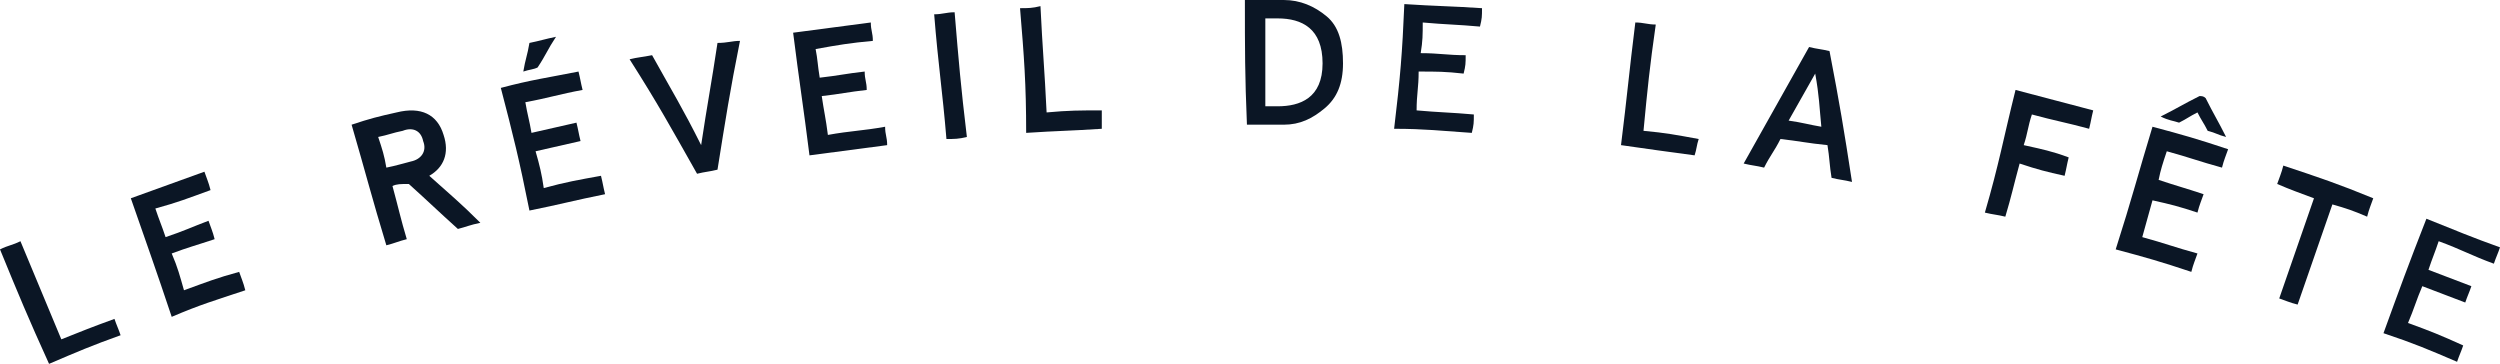 <?xml version="1.0" encoding="utf-8"?>
<!-- Generator: Adobe Illustrator 19.0.0, SVG Export Plug-In . SVG Version: 6.00 Build 0)  -->
<svg version="1.1" id="Calque_1" xmlns="http://www.w3.org/2000/svg" xmlns:xlink="http://www.w3.org/1999/xlink" x="0px" y="0px"
	 viewBox="0 0 122.3 17.8" enable-background="new 0 0 122.3 17.8" xml:space="preserve">
<g>
	<g>
		<path fill="#0B1625" d="M0,12.2c0.4-0.2,0.6-0.2,1-0.4c0.8,1.9,1.2,2.9,2,4.8c1-0.4,1.5-0.6,2.6-1c0.1,0.3,0.2,0.5,0.3,0.8
			c-1.4,0.5-2.1,0.8-3.5,1.4C1.4,15.6,0.9,14.4,0,12.2z"/>
		<path fill="#0B1625" d="M6.4,9.7C7.8,9.2,8.6,8.9,10,8.4c0.1,0.3,0.2,0.5,0.3,0.9c-1.1,0.4-1.6,0.6-2.7,0.9
			c0.2,0.6,0.3,0.8,0.5,1.4c0.9-0.3,1.3-0.5,2.1-0.8c0.1,0.3,0.2,0.5,0.3,0.9c-0.9,0.3-1.3,0.4-2.1,0.7c0.3,0.7,0.4,1.1,0.6,1.8
			c1.1-0.4,1.6-0.6,2.7-0.9c0.1,0.3,0.2,0.5,0.3,0.9c-1.5,0.5-2.2,0.7-3.6,1.3C7.6,13.1,7.2,12,6.4,9.7z"/>
		<path fill="#0B1625" d="M21,8.6c1,0.9,1.5,1.3,2.5,2.3c-0.5,0.1-0.7,0.2-1.1,0.3c-1-0.9-1.4-1.3-2.4-2.2C19.6,9,19.4,9,19.2,9.1
			c0.3,1.1,0.4,1.6,0.7,2.6c-0.4,0.1-0.6,0.2-1,0.3c-0.7-2.3-1-3.5-1.7-5.9c0.9-0.3,1.3-0.4,2.2-0.6c1.2-0.3,2,0.1,2.3,1.1
			C22,7.5,21.7,8.2,21,8.6z M20.1,7.9c0.5-0.1,0.8-0.5,0.6-1c-0.1-0.5-0.5-0.7-1-0.5c-0.5,0.1-0.7,0.2-1.2,0.3
			c0.2,0.6,0.3,0.9,0.4,1.5C19.4,8.1,19.7,8,20.1,7.9z"/>
		<path fill="#0B1625" d="M24.5,4.3c1.5-0.4,2.3-0.5,3.8-0.8c0.1,0.4,0.1,0.5,0.2,0.9c-1.1,0.2-1.7,0.4-2.8,0.6
			c0.1,0.6,0.2,0.9,0.3,1.5c0.9-0.2,1.3-0.3,2.2-0.5c0.1,0.4,0.1,0.5,0.2,0.9c-0.9,0.2-1.3,0.3-2.2,0.5c0.2,0.7,0.3,1.1,0.4,1.8
			c1.1-0.3,1.7-0.4,2.8-0.6c0.1,0.4,0.1,0.5,0.2,0.9c-1.5,0.3-2.2,0.5-3.7,0.8C25.4,7.8,25.1,6.6,24.5,4.3z M25.6,3.5
			c0.1-0.6,0.2-0.8,0.3-1.4c0.5-0.1,0.8-0.2,1.3-0.3c-0.4,0.6-0.5,0.9-0.9,1.5C26.1,3.4,25.9,3.4,25.6,3.5z"/>
		<path fill="#0B1625" d="M35.1,8.3c-0.4,0.1-0.6,0.1-1,0.2c-1.3-2.3-1.9-3.4-3.3-5.6c0.4-0.1,0.6-0.1,1.1-0.2
			c1,1.8,1.5,2.6,2.4,4.4c0.3-2,0.5-3,0.8-5C35.6,2.1,35.8,2,36.2,2C35.7,4.5,35.5,5.8,35.1,8.3z"/>
		<path fill="#0B1625" d="M38.8,1.6c1.5-0.2,2.3-0.3,3.8-0.5c0,0.4,0.1,0.5,0.1,0.9c-1.1,0.1-1.7,0.2-2.8,0.4
			C40,2.9,40,3.2,40.1,3.8c0.9-0.1,1.3-0.2,2.2-0.3c0,0.4,0.1,0.5,0.1,0.9c-0.9,0.1-1.3,0.2-2.2,0.3c0.1,0.7,0.2,1.1,0.3,1.9
			c1.1-0.2,1.7-0.2,2.8-0.4c0,0.4,0.1,0.5,0.1,0.9c-1.5,0.2-2.3,0.3-3.8,0.5C39.3,5.2,39.1,4,38.8,1.6z"/>
		<path fill="#0B1625" d="M46.3,6.8c-0.2-2.4-0.4-3.6-0.6-6.1c0.4,0,0.6-0.1,1-0.1c0.2,2.4,0.3,3.6,0.6,6.1
			C46.9,6.8,46.7,6.8,46.3,6.8z"/>
		<path fill="#0B1625" d="M49.9,0.4c0.4,0,0.6,0,1-0.1c0.1,2.1,0.2,3.1,0.3,5.2c1.1-0.1,1.6-0.1,2.7-0.1c0,0.4,0,0.5,0,0.9
			c-1.5,0.1-2.2,0.1-3.7,0.2C50.2,4.1,50.1,2.8,49.9,0.4z"/>
		<path fill="#0B1625" d="M60.9,0c0.8,0,1.1,0,1.9,0c0.8,0,1.5,0.3,2.1,0.8c0.6,0.5,0.8,1.3,0.8,2.3c0,1-0.3,1.7-0.9,2.2
			c-0.6,0.5-1.2,0.8-2,0.8c-0.7,0-1.1,0-1.8,0C60.9,3.7,60.9,2.4,60.9,0z M61.9,0.9c0,1.7,0,2.6,0,4.3c0.2,0,0.3,0,0.6,0
			c1.1,0,2.2-0.4,2.2-2.1c0-1.7-1-2.2-2.2-2.2C62.2,0.9,62.1,0.9,61.9,0.9z"/>
		<path fill="#0B1625" d="M68.7,0.2c1.5,0.1,2.3,0.1,3.8,0.2c0,0.4,0,0.5-0.1,0.9c-1.1-0.1-1.7-0.1-2.8-0.2c0,0.6,0,0.9-0.1,1.5
			c0.9,0,1.3,0.1,2.2,0.1c0,0.4,0,0.5-0.1,0.9c-0.9-0.1-1.3-0.1-2.2-0.1c0,0.8-0.1,1.1-0.1,1.9c1.1,0.1,1.7,0.1,2.8,0.2
			c0,0.4,0,0.5-0.1,0.9c-1.5-0.1-2.3-0.2-3.8-0.2C68.5,3.8,68.6,2.6,68.7,0.2z"/>
		<path fill="#0B1625" d="M80,1.1c0.4,0,0.6,0.1,1,0.1c-0.3,2.1-0.4,3.1-0.6,5.2c1.1,0.1,1.6,0.2,2.7,0.4C83,7.1,83,7.3,82.9,7.6
			c-1.5-0.2-2.2-0.3-3.6-0.5C79.6,4.7,79.7,3.5,80,1.1z"/>
		<path fill="#0B1625" d="M88.5,2.3c0.4,0.1,0.6,0.1,1,0.2c0.5,2.6,0.7,3.8,1.1,6.4c-0.4-0.1-0.6-0.1-1-0.2c-0.1-0.6-0.1-1-0.2-1.6
			C88.4,7,88,6.9,87.1,6.8c-0.3,0.6-0.5,0.8-0.8,1.4c-0.4-0.1-0.6-0.1-1-0.2C86.6,5.7,87.2,4.6,88.5,2.3z M88.8,3.6
			C88.3,4.5,88,5,87.5,5.9c0.7,0.1,1,0.2,1.6,0.3C89,5.2,89,4.7,88.8,3.6z"/>
		<path fill="#0B1625" d="M98.6,4.4c1.5,0.4,2.3,0.6,3.8,1c-0.1,0.4-0.1,0.5-0.2,0.9c-1.1-0.3-1.7-0.4-2.8-0.7
			c-0.2,0.6-0.2,0.9-0.4,1.5c0.9,0.2,1.4,0.3,2.2,0.6c-0.1,0.4-0.1,0.5-0.2,0.9c-0.9-0.2-1.3-0.3-2.2-0.6c-0.3,1.1-0.4,1.6-0.7,2.6
			c-0.4-0.1-0.6-0.1-1-0.2C97.8,8,98,6.8,98.6,4.4z"/>
		<path fill="#0B1625" d="M105.3,6.2c1.5,0.4,2.2,0.6,3.7,1.1c-0.1,0.3-0.2,0.5-0.3,0.9c-1.1-0.3-1.6-0.5-2.7-0.8
			c-0.2,0.6-0.3,0.9-0.4,1.4c0.9,0.3,1.3,0.4,2.2,0.7c-0.1,0.3-0.2,0.5-0.3,0.9c-0.9-0.3-1.3-0.4-2.2-0.6c-0.2,0.7-0.3,1.1-0.5,1.8
			c1.1,0.3,1.6,0.5,2.7,0.8c-0.1,0.3-0.2,0.5-0.3,0.9c-1.5-0.5-2.2-0.7-3.7-1.1C104.3,9.7,104.6,8.5,105.3,6.2z M105.7,5.7
			c0.8-0.4,1.1-0.6,1.9-1c0.1,0,0.2,0,0.3,0.1c0.4,0.8,0.6,1.1,1,1.9c-0.4-0.1-0.5-0.2-0.9-0.3c-0.2-0.4-0.3-0.5-0.5-0.9
			c-0.4,0.2-0.5,0.3-0.9,0.5C106.3,5.9,106.1,5.9,105.7,5.7z"/>
		<path fill="#0B1625" d="M111.4,9c0.1-0.3,0.2-0.5,0.3-0.9c1.8,0.6,2.7,0.9,4.4,1.6c-0.1,0.3-0.2,0.5-0.3,0.9
			c-0.7-0.3-1-0.4-1.7-0.6c-0.7,2-1,2.9-1.7,4.9c-0.4-0.1-0.6-0.2-0.9-0.3c0.7-2,1-2.9,1.7-4.9C112.4,9.4,112.1,9.3,111.4,9z"/>
		<path fill="#0B1625" d="M118.7,10.7c1.5,0.6,2.2,0.9,3.6,1.4c-0.1,0.3-0.2,0.5-0.3,0.8c-1.1-0.4-1.6-0.7-2.7-1.1
			c-0.2,0.6-0.3,0.8-0.5,1.4c0.8,0.3,1.3,0.5,2.1,0.8c-0.1,0.3-0.2,0.5-0.3,0.8c-0.8-0.3-1.3-0.5-2.1-0.8c-0.3,0.7-0.4,1.1-0.7,1.8
			c1.1,0.4,1.6,0.6,2.7,1.1c-0.1,0.3-0.2,0.5-0.3,0.8c-1.4-0.6-2.1-0.9-3.6-1.4C117.4,14.1,117.8,13,118.7,10.7z"/>
	</g>
</g>
</svg>
